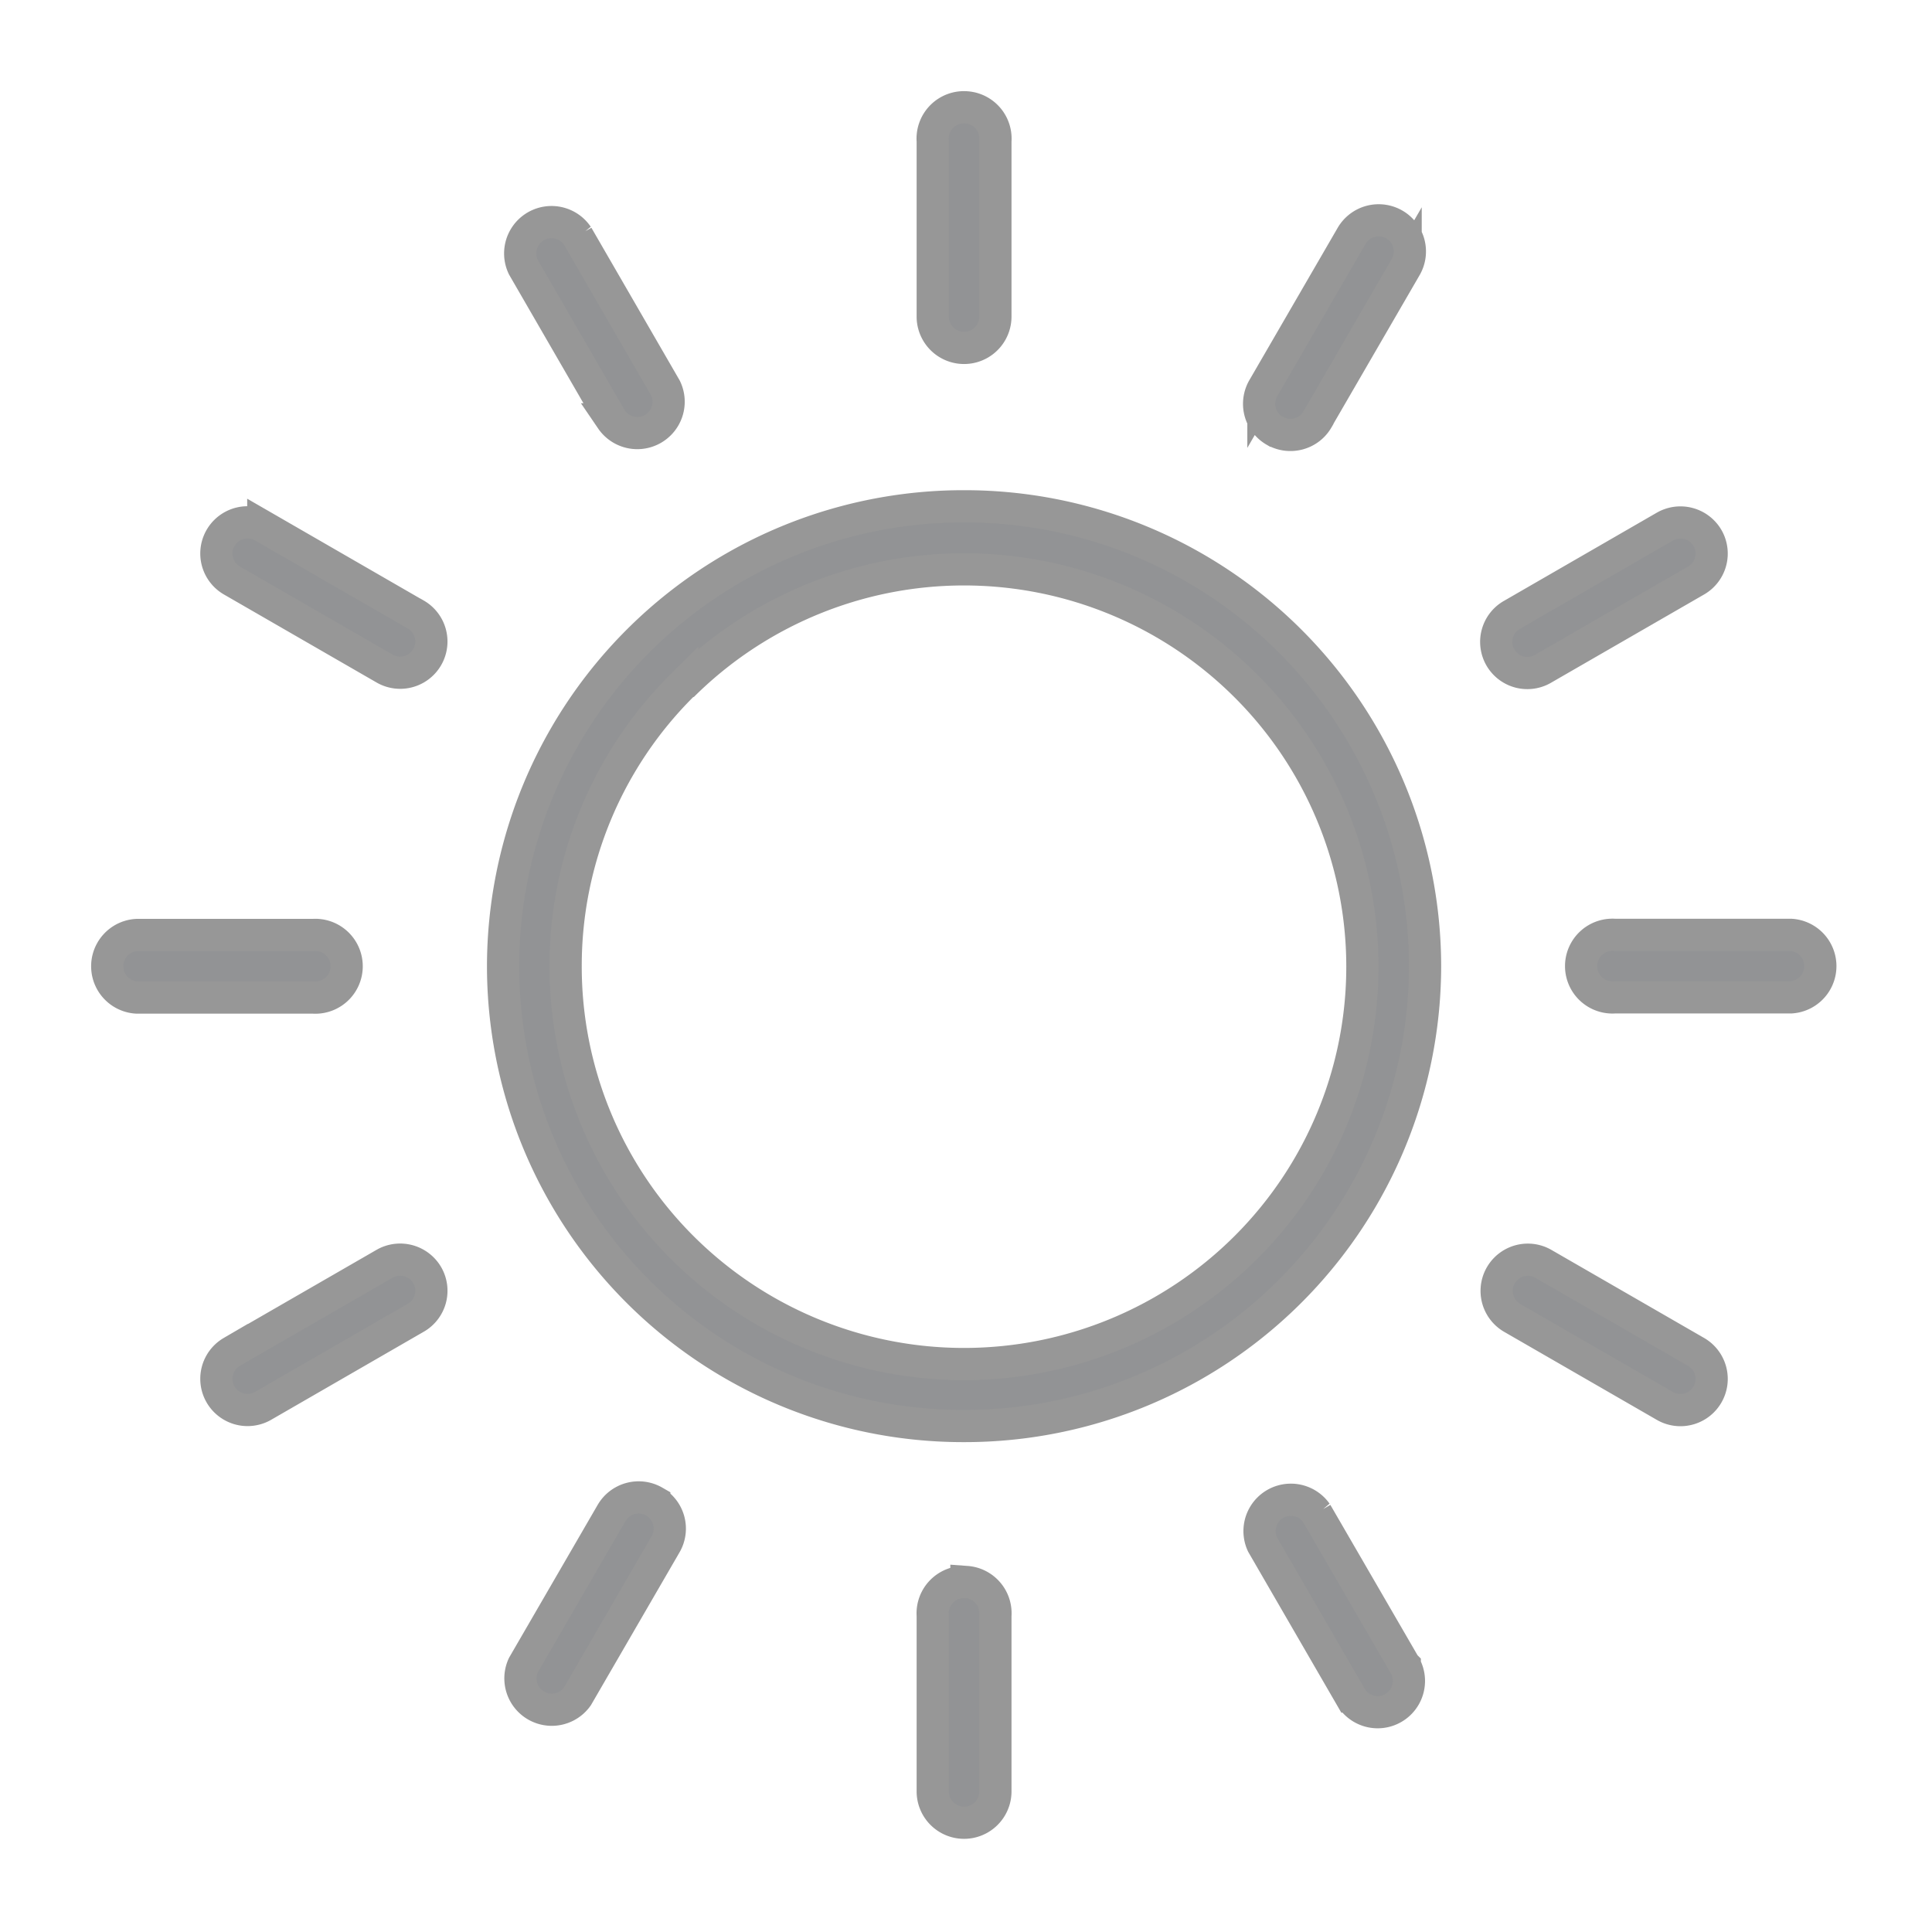 <svg width="18" height="18" xmlns="http://www.w3.org/2000/svg"><g fill="#929395" fill-rule="nonzero" stroke="#979797" stroke-width=".3"><path d="M15.908 5.012a.292.292 0 0 0-.398-.105l-1.421.82a.29.29 0 1 0 .292.501l1.422-.82a.29.29 0 0 0 .105-.396zM15.803 12.596l-1.422-.82a.29.29 0 1 0-.293.502l1.422.82a.29.29 0 1 0 .293-.502zM9.004 14.74a.292.292 0 0 0-.314.312v1.638a.292.292 0 1 0 .584 0v-1.638a.292.292 0 0 0-.27-.313zM3.874 5.726l-1.421-.82a.29.29 0 1 0-.293.502l1.422.82a.29.29 0 1 0 .293-.502zM9.004 1a.292.292 0 0 0-.314.314V2.95a.292.292 0 0 0 .584-.001V1.314A.292.292 0 0 0 9.004 1zM6.2 3.615l-.82-1.418a.292.292 0 0 0-.504.292l.82 1.418a.292.292 0 0 0 .504-.292zM16.959 8.98a.292.292 0 0 0-.27-.27h-1.642a.292.292 0 1 0 0 .582h1.642a.292.292 0 0 0 .27-.313zM2.96 8.711a.29.29 0 0 0-.044 0H1.274a.292.292 0 0 0 0 .583h1.642a.292.292 0 1 0 .043-.583zM8.983 4.717a4.29 4.29 0 0 0-4.296 4.284 4.286 4.286 0 0 0 4.294 4.285 4.29 4.29 0 0 0 4.296-4.284 4.29 4.29 0 0 0-4.294-4.285zm2.623 6.907a3.718 3.718 0 0 1-5.249 0A3.697 3.697 0 0 1 5.27 9.002a3.685 3.685 0 0 1 1.087-2.618v.005a3.718 3.718 0 0 1 5.249 0 3.695 3.695 0 0 1 0 5.235zM13.088 15.515l-.001-.001-.822-1.418a.292.292 0 0 0-.503.292l.821 1.418a.291.291 0 0 0 .505-.29zM12.991 2.092a.292.292 0 0 0-.398.105l-.822 1.418a.29.29 0 0 0 .104.398h.001c.139.08.317.034.398-.104v-.002l.822-1.418a.29.29 0 0 0-.105-.397zM6.096 13.99a.292.292 0 0 0-.398.106l-.822 1.418a.292.292 0 0 0 .503.292l.822-1.418a.29.29 0 0 0-.105-.397zM3.98 11.88a.292.292 0 0 0-.398-.105l-1.422.82a.29.29 0 1 0 .293.502l1.421-.82a.29.29 0 0 0 .106-.397z"/></g></svg>
